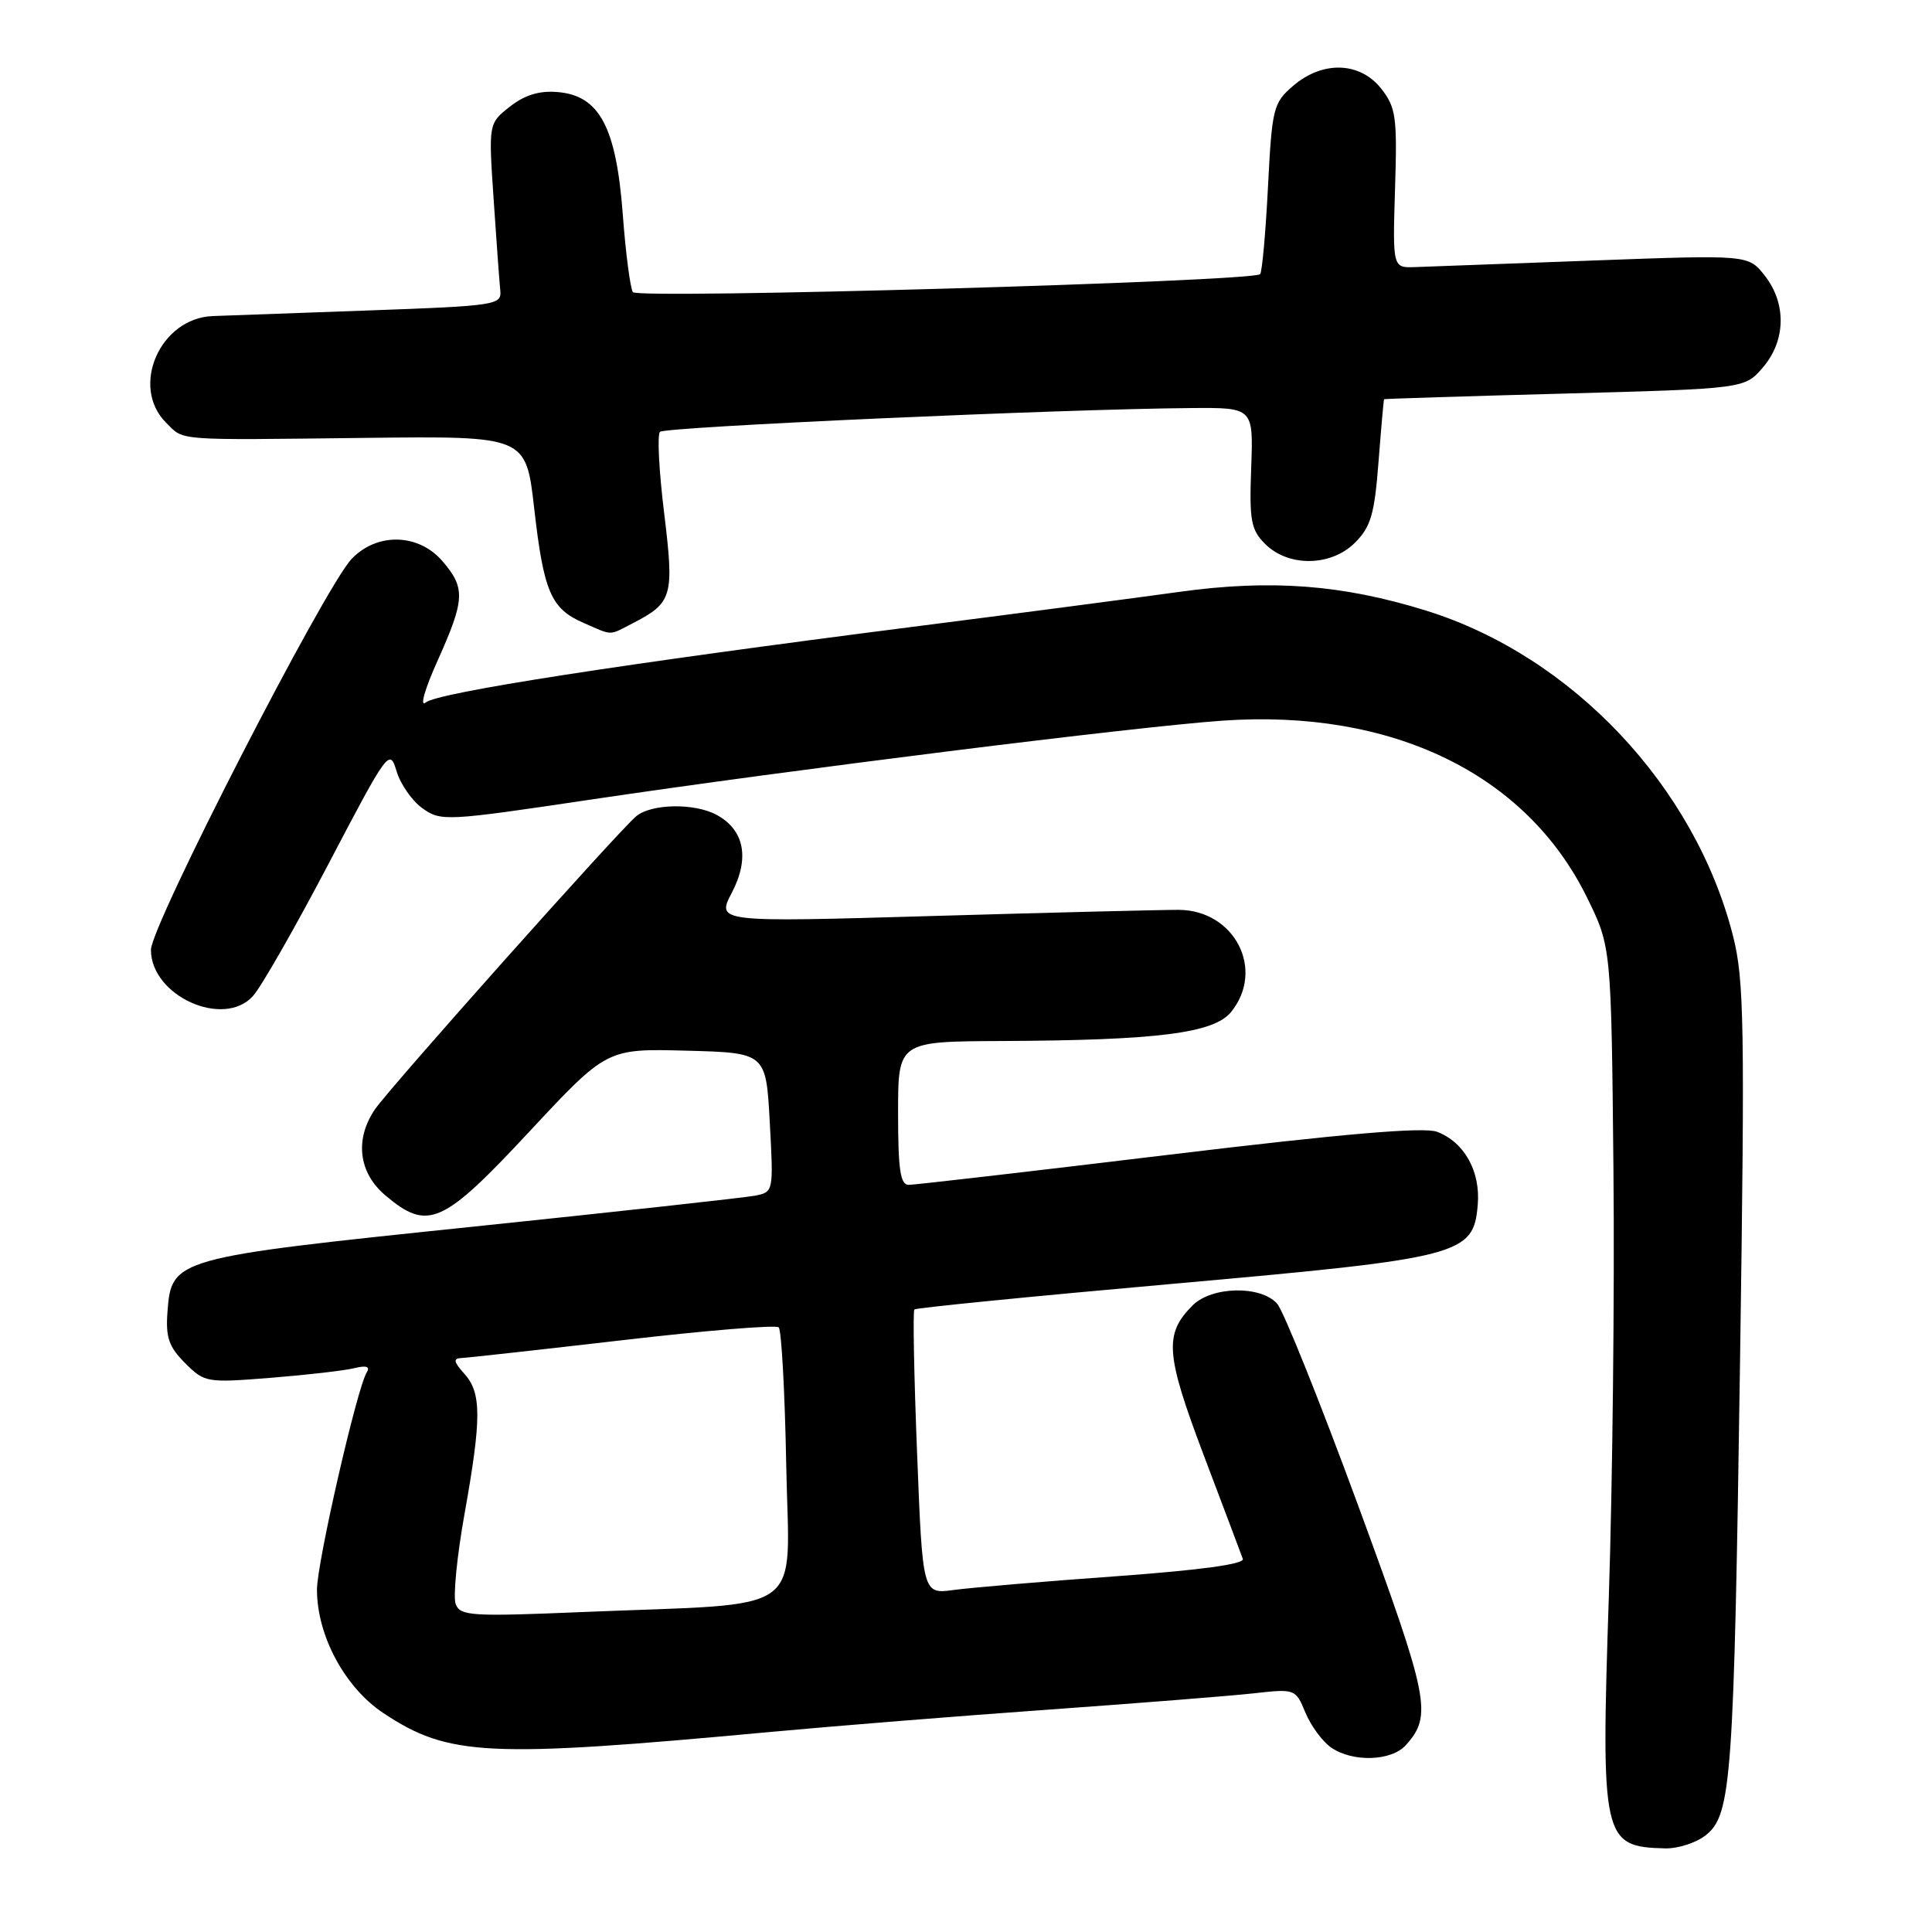 <?xml version="1.0" encoding="UTF-8" standalone="no"?>
<!DOCTYPE svg PUBLIC "-//W3C//DTD SVG 1.1//EN" "http://www.w3.org/Graphics/SVG/1.1/DTD/svg11.dtd" >
<svg xmlns="http://www.w3.org/2000/svg" xmlns:xlink="http://www.w3.org/1999/xlink" version="1.1" viewBox="0 0 256 256">
 <g >
 <path fill="currentColor"
d=" M 226.07 243.14 C 229.43 240.43 229.76 235.76 230.57 180.00 C 231.21 135.71 231.11 129.82 229.63 124.00 C 224.59 104.20 208.31 86.94 189.00 80.92 C 177.89 77.46 168.40 76.74 156.24 78.43 C 150.33 79.25 134.47 81.33 121.00 83.05 C 82.33 87.99 57.98 91.77 56.41 93.08 C 55.59 93.75 56.28 91.32 57.98 87.55 C 61.62 79.43 61.69 77.92 58.63 74.36 C 55.46 70.67 49.97 70.53 46.60 74.05 C 43.03 77.79 20.00 122.64 20.00 125.86 C 20.00 131.95 29.60 136.30 33.51 131.99 C 34.61 130.78 39.12 122.88 43.55 114.43 C 51.43 99.40 51.63 99.13 52.55 102.20 C 53.07 103.93 54.62 106.14 56.00 107.12 C 58.42 108.84 59.16 108.80 78.00 105.99 C 104.79 102.00 150.50 96.29 162.00 95.49 C 184.47 93.93 202.21 102.53 210.26 118.87 C 213.50 125.45 213.50 125.45 213.79 154.98 C 213.95 171.21 213.67 196.65 213.18 211.50 C 212.12 243.78 212.33 244.71 220.64 244.92 C 222.37 244.96 224.81 244.16 226.07 243.14 Z  M 186.27 231.25 C 189.82 227.30 189.40 225.19 179.95 199.45 C 174.90 185.73 170.08 173.71 169.23 172.75 C 167.07 170.30 160.57 170.43 158.03 172.97 C 154.23 176.77 154.43 179.41 159.51 192.85 C 162.15 199.81 164.47 205.98 164.68 206.56 C 164.94 207.25 159.07 208.05 147.78 208.87 C 138.28 209.55 128.64 210.37 126.38 210.68 C 122.25 211.24 122.25 211.24 121.52 192.56 C 121.11 182.29 120.95 173.72 121.16 173.51 C 121.37 173.30 136.75 171.77 155.33 170.12 C 193.72 166.70 195.26 166.31 195.81 159.62 C 196.18 155.20 194.03 151.34 190.42 149.97 C 188.68 149.31 178.20 150.20 154.88 153.01 C 136.69 155.21 121.17 157.00 120.40 157.00 C 119.30 157.00 119.00 154.98 119.00 147.50 C 119.00 138.00 119.00 138.00 132.75 137.94 C 153.41 137.85 160.85 136.90 163.13 134.09 C 167.65 128.51 163.62 120.63 156.22 120.56 C 154.17 120.55 139.54 120.91 123.71 121.37 C 94.92 122.21 94.92 122.21 96.99 118.25 C 99.37 113.68 98.61 109.93 94.93 107.96 C 92.00 106.39 86.32 106.49 84.31 108.15 C 82.01 110.05 51.77 143.97 49.70 146.97 C 46.97 150.95 47.50 155.40 51.08 158.41 C 56.70 163.15 58.64 162.29 70.12 149.97 C 80.40 138.94 80.40 138.94 90.95 139.22 C 101.50 139.50 101.50 139.50 102.00 148.73 C 102.50 157.94 102.50 157.96 100.00 158.44 C 98.62 158.70 81.75 160.56 62.50 162.56 C 23.05 166.66 22.72 166.75 22.19 173.84 C 21.94 177.22 22.37 178.46 24.53 180.62 C 27.11 183.20 27.38 183.24 35.84 182.57 C 40.60 182.19 45.58 181.62 46.90 181.30 C 48.54 180.89 49.08 181.07 48.60 181.84 C 47.30 183.93 42.00 207.08 42.00 210.63 C 42.00 216.74 45.70 223.61 50.81 227.00 C 59.46 232.73 64.52 232.97 102.00 229.50 C 110.53 228.71 127.17 227.37 139.00 226.53 C 150.82 225.68 163.01 224.72 166.08 224.38 C 171.61 223.76 171.67 223.78 172.97 226.92 C 173.69 228.66 175.21 230.74 176.36 231.54 C 179.20 233.53 184.35 233.38 186.27 231.25 Z  M 83.87 82.57 C 89.12 79.85 89.35 79.03 88.00 67.96 C 87.32 62.43 87.07 57.60 87.45 57.22 C 88.10 56.56 140.75 54.20 157.79 54.07 C 166.08 54.00 166.08 54.00 165.79 61.97 C 165.53 68.98 165.76 70.19 167.62 72.06 C 170.71 75.16 176.37 75.08 179.54 71.91 C 181.64 69.81 182.13 68.15 182.66 61.21 C 183.01 56.70 183.34 52.95 183.40 52.90 C 183.45 52.84 194.23 52.50 207.34 52.15 C 231.18 51.50 231.18 51.50 233.59 48.69 C 236.64 45.14 236.74 40.21 233.83 36.51 C 231.66 33.76 231.66 33.76 211.08 34.52 C 199.76 34.94 189.16 35.33 187.52 35.39 C 184.53 35.50 184.53 35.50 184.85 25.00 C 185.15 15.47 184.97 14.24 183.02 11.75 C 180.20 8.17 175.25 8.02 171.34 11.38 C 168.71 13.65 168.55 14.30 168.01 24.83 C 167.70 30.91 167.23 36.09 166.97 36.33 C 165.91 37.32 84.48 39.65 83.86 38.71 C 83.51 38.17 82.90 33.52 82.52 28.38 C 81.65 16.84 79.43 12.67 73.91 12.20 C 71.46 11.99 69.54 12.58 67.56 14.13 C 64.73 16.36 64.73 16.36 65.41 26.43 C 65.78 31.97 66.18 37.40 66.29 38.50 C 66.49 40.41 65.72 40.53 49.00 41.13 C 39.38 41.47 30.02 41.81 28.20 41.88 C 21.21 42.14 17.22 51.22 22.00 56.00 C 24.44 58.44 22.91 58.32 48.60 58.02 C 69.69 57.78 69.69 57.78 70.78 67.33 C 72.04 78.42 73.00 80.66 77.33 82.54 C 81.27 84.26 80.61 84.25 83.87 82.57 Z  M 60.38 212.55 C 60.02 211.61 60.54 206.26 61.54 200.67 C 63.82 187.92 63.82 184.56 61.52 182.02 C 60.12 180.47 60.02 179.99 61.10 179.95 C 61.87 179.92 71.50 178.85 82.50 177.58 C 93.50 176.30 102.80 175.53 103.18 175.88 C 103.55 176.22 104.00 184.44 104.18 194.15 C 104.55 214.44 107.43 212.35 77.27 213.60 C 62.47 214.22 60.99 214.13 60.38 212.55 Z "/>
</g>
</svg>